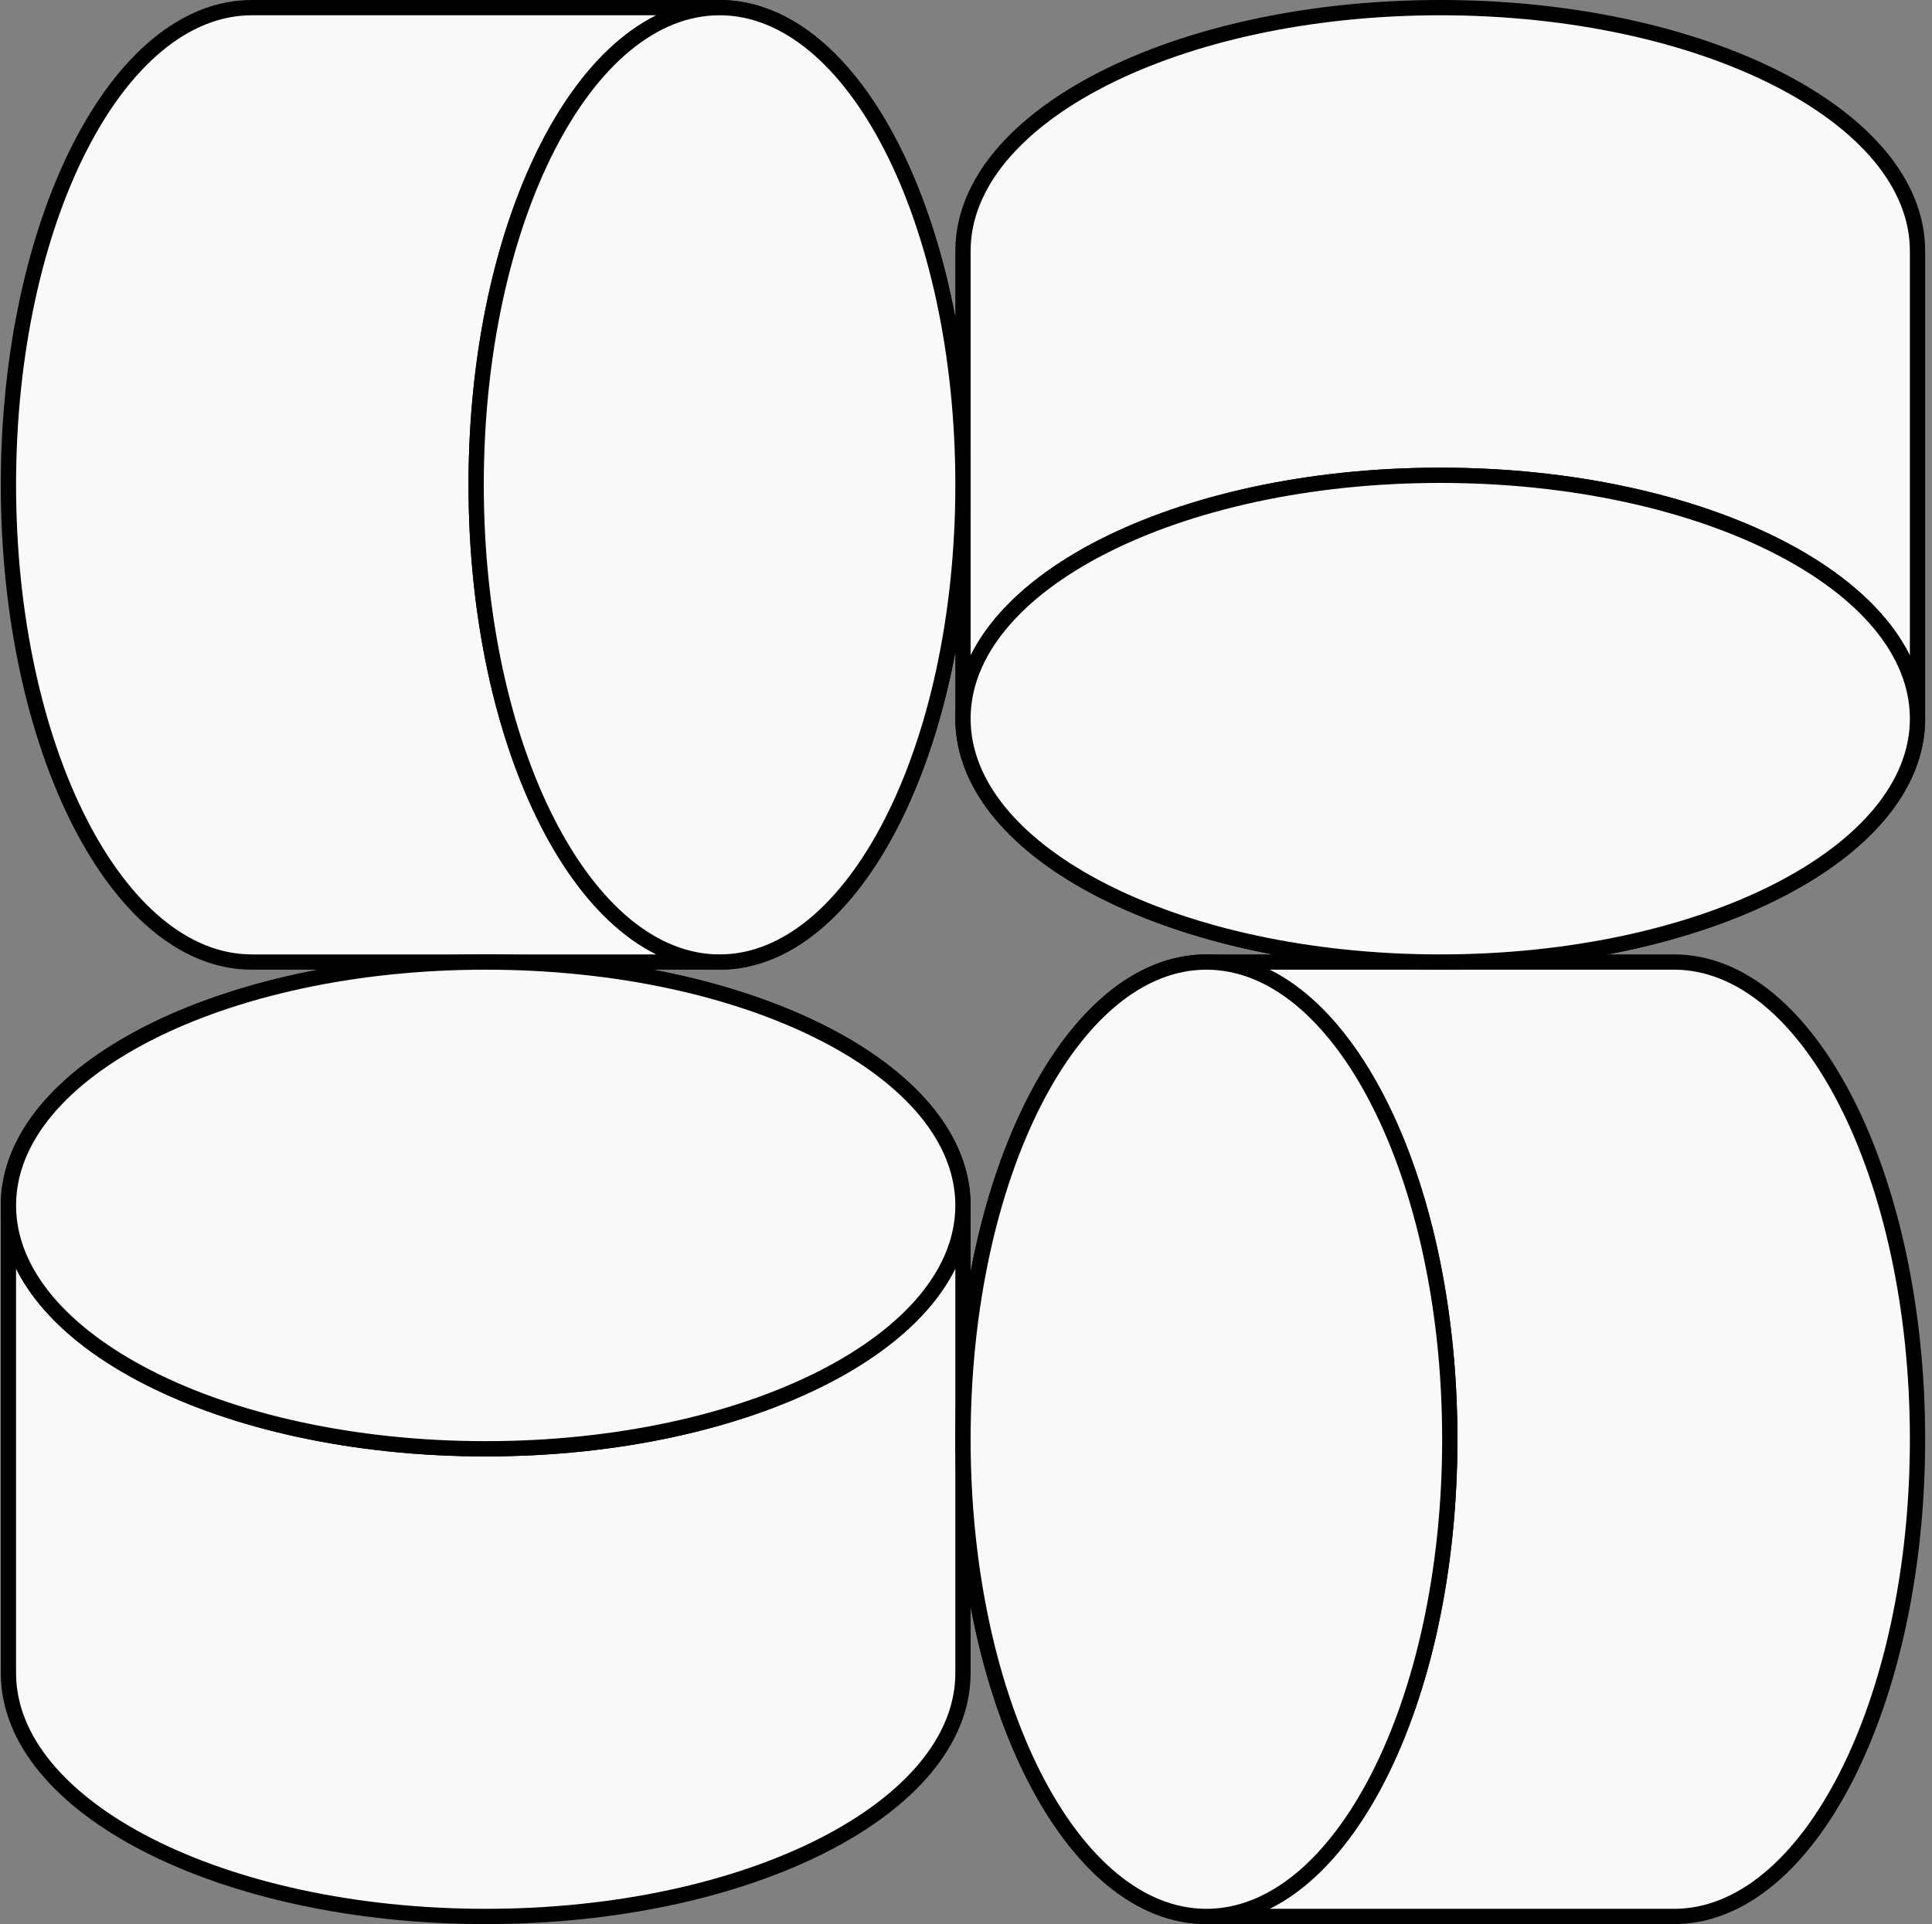 <svg width="253" height="252" viewBox="0 0 253 252" fill="none" xmlns="http://www.w3.org/2000/svg">
<rect x="0" y="0" width="253" height="252" fill="#808080" stroke="none"/>
<path fill-rule="evenodd" clip-rule="evenodd" d="M1.104 63.5C1.104 98.018 15.374 126 32.978 126H63.603C29.086 126 1.104 140.271 1.104 157.875L1.104 219.125C1.104 236.729 29.086 251 63.603 251C98.121 251 126.104 236.729 126.104 219.125L126.104 188.5C126.104 223.018 140.374 251 157.979 251L219.229 251C236.833 251 251.104 223.018 251.104 188.5C251.104 153.982 236.833 126 219.229 126H188.634C223.138 125.991 251.104 111.724 251.104 94.125V32.875C251.104 15.271 223.121 1 188.604 1C154.086 1 126.104 15.271 126.104 32.875V63.5C126.104 28.982 111.833 1 94.228 1H32.978C15.374 1 1.104 28.982 1.104 63.5ZM126.104 63.5V94.125C126.104 111.724 154.069 125.991 188.573 126H157.979C140.374 126 126.104 153.982 126.104 188.5L126.104 157.875C126.104 140.271 98.121 126 63.603 126H94.228C111.833 126 126.104 98.018 126.104 63.5Z" fill="#F9F9F9"/>
<path d="M32.978 126C15.374 126 1.104 98.018 1.104 63.5C1.104 28.982 15.374 1 32.978 1H94.228M32.978 126H94.228M32.978 126H63.603M126.104 63.5C126.104 98.018 111.833 126 94.228 126M126.104 63.5C126.104 28.982 111.833 1 94.228 1M126.104 63.5V32.875M126.104 63.5V94.125M94.228 126C76.624 126 62.353 98.018 62.353 63.5C62.353 28.982 76.624 1 94.228 1M94.228 126H63.603M126.104 219.125C126.104 236.729 98.121 251 63.603 251C29.086 251 1.104 236.729 1.104 219.125L1.104 157.875M126.104 219.125V157.875M126.104 219.125L126.104 188.5M63.603 126C98.121 126 126.104 140.271 126.104 157.875M63.603 126C29.086 126 1.104 140.271 1.104 157.875M126.104 157.875C126.104 175.479 98.121 189.75 63.603 189.75C29.086 189.75 1.104 175.479 1.104 157.875M126.104 157.875L126.104 188.5M126.104 32.875C126.104 15.271 154.086 1 188.604 1C223.121 1 251.104 15.271 251.104 32.875V94.125M126.104 32.875V94.125M126.104 94.125C126.104 76.521 154.086 62.25 188.604 62.25C223.121 62.25 251.104 76.521 251.104 94.125M126.104 94.125C126.104 111.724 154.069 125.991 188.573 126M251.104 94.125C251.104 111.724 223.138 125.991 188.634 126M126.104 188.5C126.104 153.982 140.374 126 157.979 126M126.104 188.5C126.104 223.018 140.374 251 157.979 251M157.979 126C175.583 126 189.854 153.982 189.854 188.5C189.854 223.018 175.583 251 157.979 251M157.979 126H188.573M157.979 251L219.229 251C236.833 251 251.104 223.018 251.104 188.5C251.104 153.982 236.833 126 219.229 126H188.634M188.634 126L188.573 126M188.634 126C188.624 126 188.614 126 188.604 126C188.593 126 188.583 126 188.573 126" stroke="black" stroke-width="2" stroke-linejoin="round"/>
<path d="M63.603 126C98.121 126 126.104 140.271 126.104 157.875C126.104 175.479 98.121 189.75 63.603 189.75C29.086 189.75 1.104 175.479 1.104 157.875C1.104 140.271 29.086 126 63.603 126Z" fill="#F9F9F9" stroke="black" stroke-width="2" stroke-linejoin="round"/>
<path d="M126.104 188.5C126.104 153.982 140.374 126 157.979 126C175.583 126 189.854 153.982 189.854 188.5C189.854 223.018 175.583 251 157.979 251C140.374 251 126.104 223.018 126.104 188.5Z" fill="#F9F9F9" stroke="black" stroke-width="2" stroke-linejoin="round"/>
<path d="M188.604 126C154.086 126 126.104 111.729 126.104 94.125C126.104 76.521 154.086 62.25 188.604 62.25C223.121 62.25 251.104 76.521 251.104 94.125C251.104 111.729 223.121 126 188.604 126Z" fill="#F9F9F9" stroke="black" stroke-width="2" stroke-linejoin="round"/>
<path d="M126.104 63.5C126.104 98.018 111.833 126 94.228 126C76.624 126 62.353 98.018 62.353 63.5C62.353 28.982 76.624 1 94.228 1C111.833 1 126.104 28.982 126.104 63.5Z" fill="#F9F9F9" stroke="black" stroke-width="2" stroke-linejoin="round"/>
</svg>
